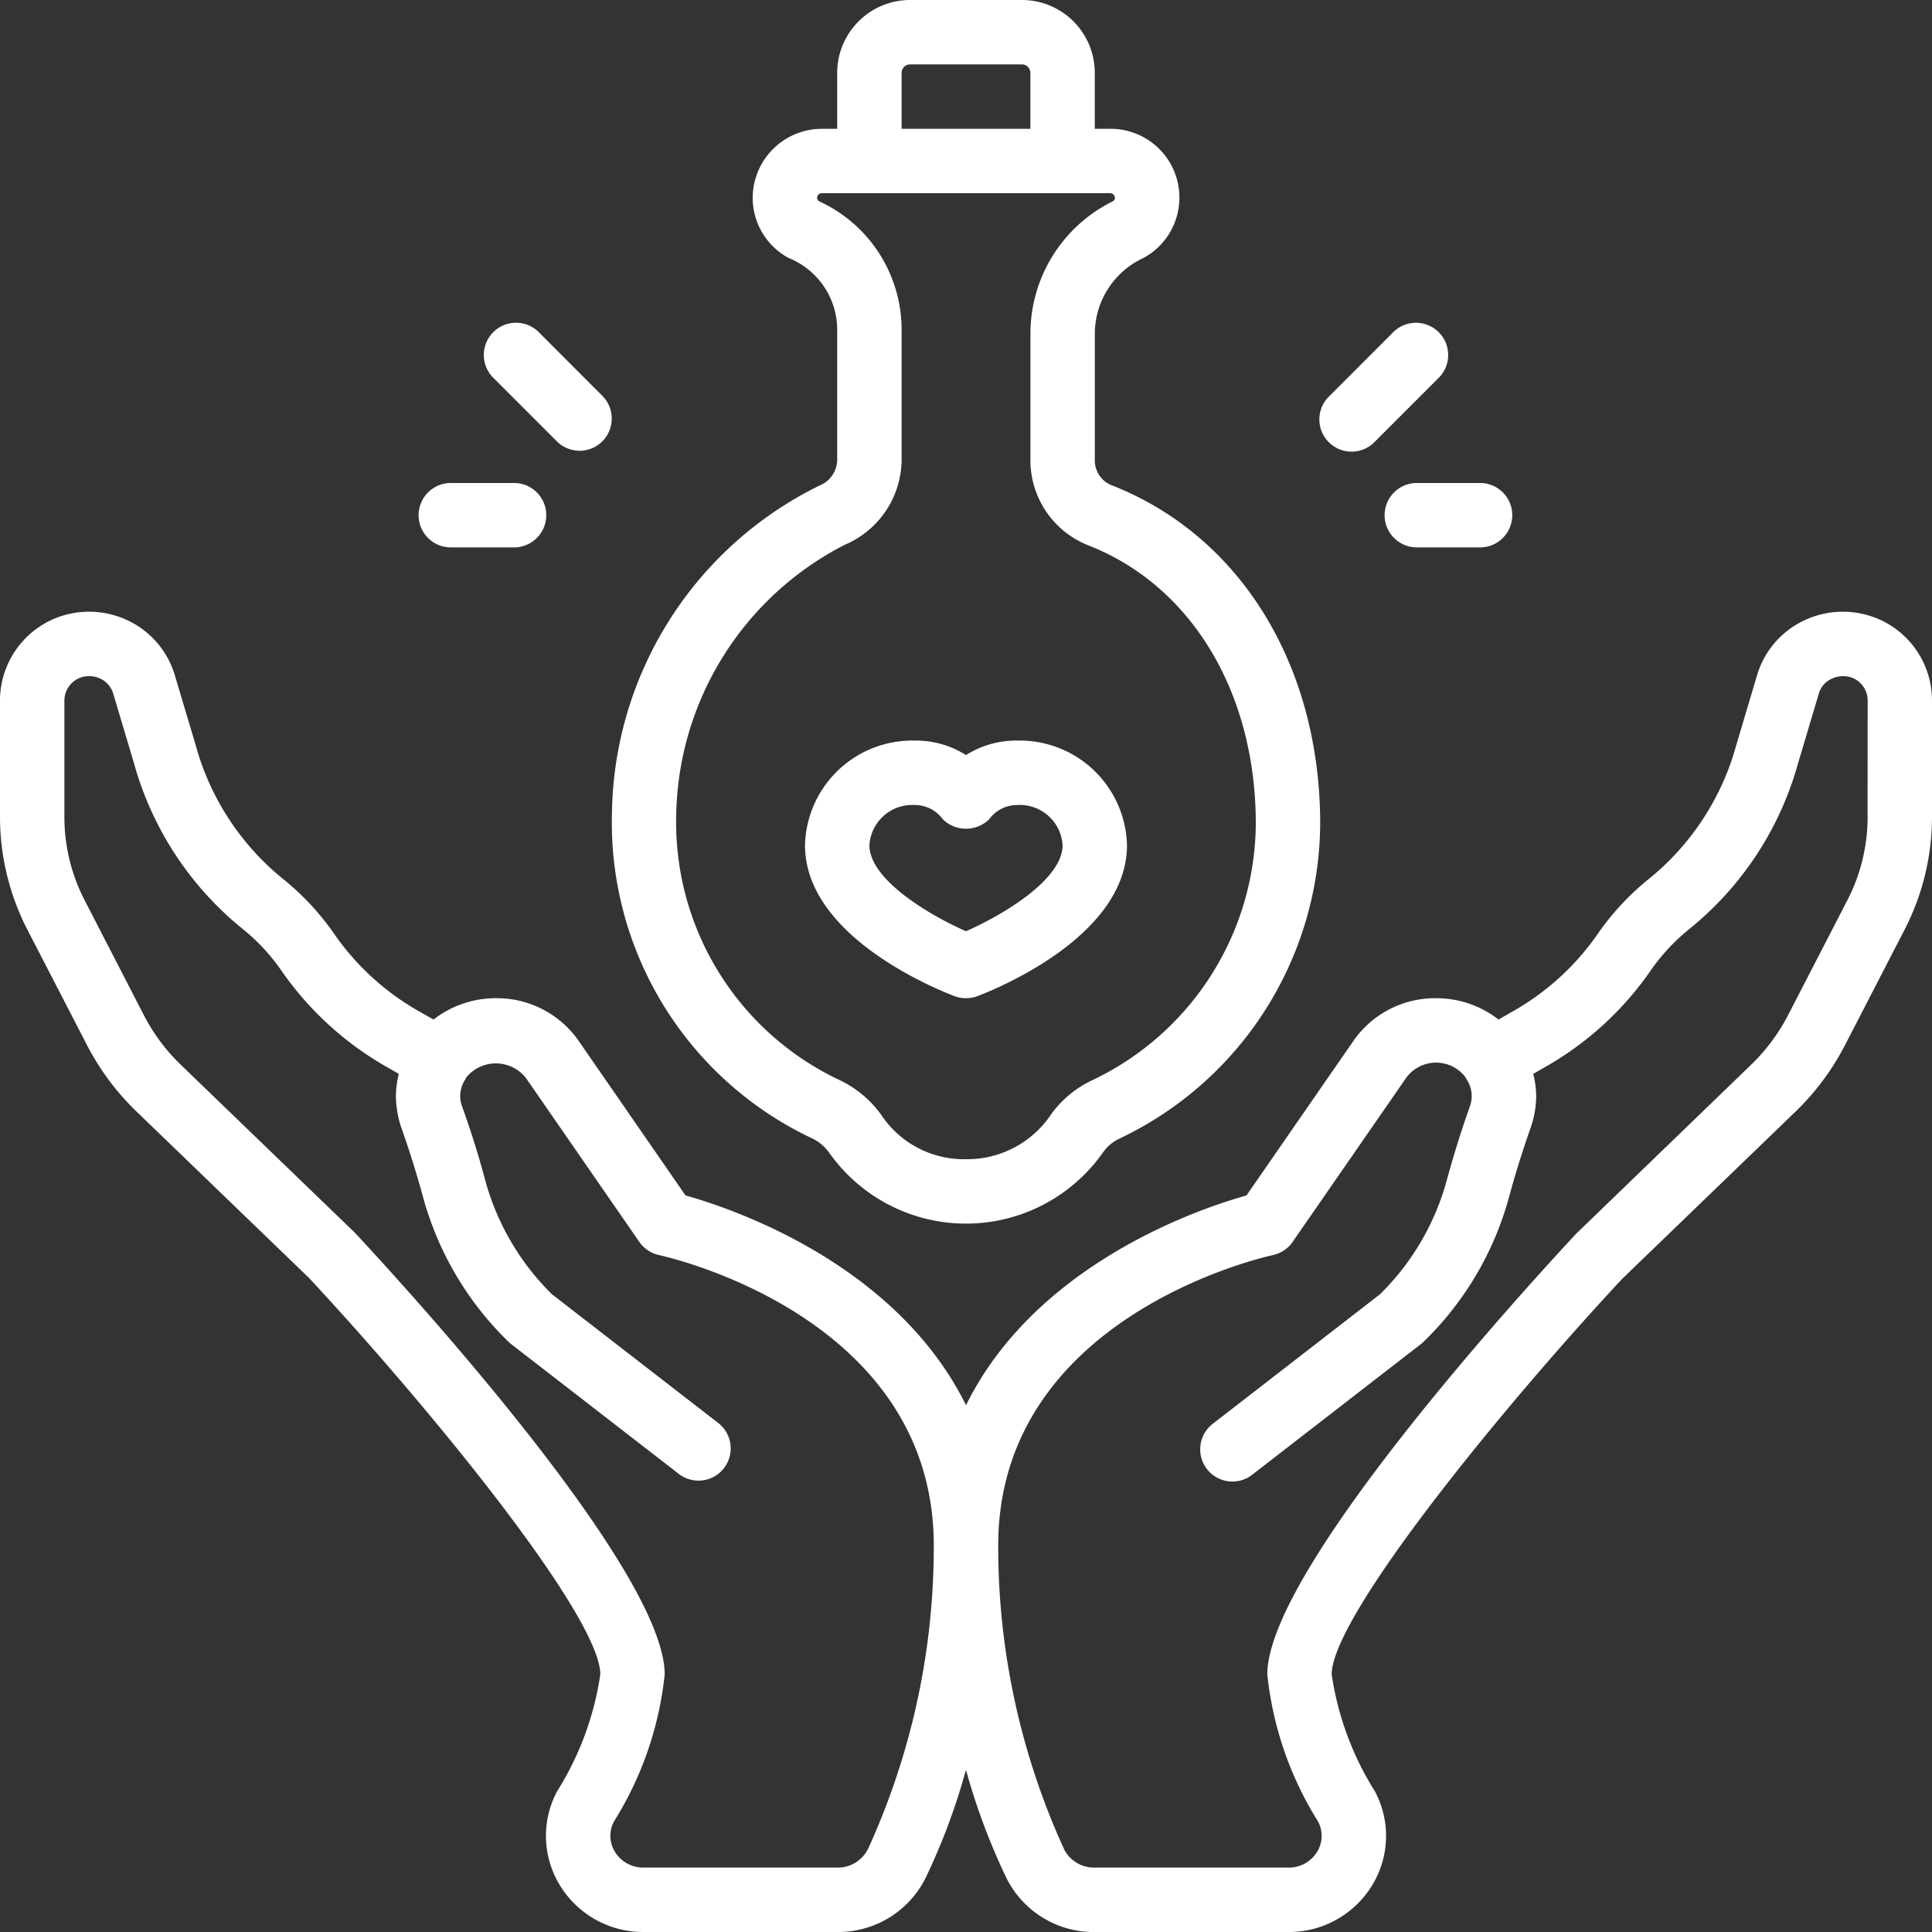 <svg width="46" height="46" fill="none" xmlns="http://www.w3.org/2000/svg"><rect width="100%" height="100%" fill="#333333" stroke="none"/><g clip-path="url(#clip0_33_261)" fill="#fff"><path d="M19.167 20.125c0 2.193 3.2 3.456 3.564 3.594a.776.776 0 00.537 0c.366-.138 3.565-1.401 3.565-3.594a2.554 2.554 0 00-2.606-2.492 2.228 2.228 0 00-1.227.345 2.226 2.226 0 00-1.227-.345 2.554 2.554 0 00-2.606 2.492zm2.606-.958a.823.823 0 01.673.337.788.788 0 001.108 0 .823.823 0 01.673-.337 1.02 1.02 0 011.073.958c0 .81-1.408 1.656-2.3 2.047-.891-.39-2.3-1.238-2.3-2.047.034-.56.513-.987 1.073-.958z"/><path d="M44.654 14.71a2.15 2.15 0 00-1.736.081 2.1 2.1 0 00-1.08 1.275l-.5 1.68a6.208 6.208 0 01-2.05 3.157 6.274 6.274 0 00-1.254 1.343 6.115 6.115 0 01-1.98 1.814l-.375.215a2.407 2.407 0 00-1.491-.508 2.367 2.367 0 00-1.972 1.028l-2.538 3.668c-1.124.313-5.018 1.63-6.678 4.995-1.66-3.365-5.553-4.682-6.678-4.995l-2.53-3.659a2.37 2.37 0 00-1.98-1.037 2.406 2.406 0 00-1.49.508l-.37-.21A6.13 6.13 0 017.96 22.24a6.257 6.257 0 00-1.25-1.336 6.207 6.207 0 01-2.05-3.16l-.501-1.678a2.102 2.102 0 00-1.076-1.274 2.147 2.147 0 00-1.736-.083A2.117 2.117 0 000 16.695v2.76c.001.942.23 1.87.665 2.706l1.405 2.72a6.063 6.063 0 001.173 1.577l4.11 3.965c2.881 3.092 6.94 8.064 6.94 9.444a7.192 7.192 0 01-1.03 2.786c-.373.702-.35 1.55.065 2.23A2.32 2.32 0 0015.333 46h4.6a2.324 2.324 0 002.096-1.269c.402-.833.726-1.7.97-2.592.246.891.57 1.759.972 2.592a2.323 2.323 0 002.096 1.27h4.6a2.321 2.321 0 002.006-1.118c.414-.68.438-1.528.064-2.23a7.198 7.198 0 01-1.03-2.786c0-1.38 4.059-6.352 6.913-9.415l4.14-3.994a6.08 6.08 0 001.17-1.577l1.4-2.713a5.867 5.867 0 00.67-2.71v-2.76a2.115 2.115 0 00-1.346-1.989zM20.657 44.041a.798.798 0 01-.724.425h-4.6a.788.788 0 01-.693-.377.722.722 0 01-.019-.725 8.194 8.194 0 001.205-3.498c0-2.476-6.125-9.172-7.38-10.519l-4.14-3.994a4.51 4.51 0 01-.878-1.177l-1.402-2.72a4.325 4.325 0 01-.493-1.999v-2.76a.583.583 0 01.592-.598c.095 0 .189.022.274.065.14.067.246.19.293.338l.5 1.677a7.728 7.728 0 002.571 3.927c.36.287.676.626.938 1.005a7.657 7.657 0 002.483 2.279l.312.178a2.24 2.24 0 00-.07.529c.003.257.047.512.13.755.185.518.36 1.078.507 1.614a7.574 7.574 0 002.043 3.48c.02.02.04.038.063.055l4.01 3.105a.767.767 0 00.938-1.213l-3.976-3.078a6.032 6.032 0 01-1.598-2.751 21.912 21.912 0 00-.536-1.708.71.71 0 01.079-.667c.005-.009.006-.019.012-.028.006-.01.023-.027.032-.042a.912.912 0 011.392.047l2.7 3.903a.77.77 0 00.468.314c.27.058 6.543 1.486 6.543 6.916.004 2.5-.533 4.97-1.574 7.242h-.002zm23.81-24.584a4.322 4.322 0 01-.495 2.002l-1.402 2.717a4.52 4.52 0 01-.879 1.177l-4.165 4.023c-1.227 1.318-7.352 8.014-7.352 10.49a8.188 8.188 0 001.205 3.498.722.722 0 01-.018.725.788.788 0 01-.694.377h-4.6a.798.798 0 01-.726-.425 17.335 17.335 0 01-1.574-7.242c0-5.43 6.274-6.858 6.542-6.916a.771.771 0 00.468-.314l2.706-3.91a.88.88 0 011.386-.04c.009.016.022.028.031.043.01.014.007.019.013.028a.715.715 0 01.085.649 25.19 25.19 0 00-.542 1.729 6.028 6.028 0 01-1.598 2.747l-3.975 3.079a.767.767 0 10.94 1.212l4.01-3.105a.68.68 0 00.063-.055 7.57 7.57 0 002.042-3.477 23.68 23.68 0 01.512-1.635c.081-.238.124-.486.126-.737a2.24 2.24 0 00-.07-.529l.319-.183a7.635 7.635 0 002.472-2.27c.263-.38.58-.72.942-1.01a7.722 7.722 0 002.57-3.924l.5-1.68a.562.562 0 01.294-.337.633.633 0 01.514-.02.584.584 0 01.351.55l-.002 2.763z"/><path d="M19.503 11.565a8.825 8.825 0 00-4.933 7.809 8.316 8.316 0 004.78 7.737c.156.077.29.192.392.333a3.986 3.986 0 006.526-.014 1 1 0 01.372-.314 8.352 8.352 0 004.793-7.5c0-3.778-1.904-6.867-4.97-8.064a.634.634 0 01-.396-.589V7.961a1.993 1.993 0 011.161-1.82 1.637 1.637 0 00-.802-3.074h-.36v-1.33A1.735 1.735 0 0024.33 0h-2.66c-.959 0-1.736.778-1.737 1.737v1.33h-.36a1.649 1.649 0 00-1.652 1.641c0 .597.326 1.147.851 1.432.708.283 1.17.972 1.161 1.734v3.09a.673.673 0 01-.43.601zm1.964-9.828c0-.113.09-.204.203-.204h2.66c.112 0 .203.091.203.204v1.33h-3.066v-1.33zm-1.96 3.057a.097.097 0 01-.053-.087.113.113 0 01.12-.107h6.852a.115.115 0 01.12.108c0 .036-.02.07-.052.086a3.514 3.514 0 00-1.96 3.167v3.002c.001.89.545 1.69 1.372 2.019 2.46.96 3.994 3.501 3.994 6.635a6.812 6.812 0 01-3.916 6.113 2.538 2.538 0 00-.95.791A2.403 2.403 0 0123 27.6a2.361 2.361 0 01-2.025-1.066 2.585 2.585 0 00-.965-.808 6.785 6.785 0 01-3.91-6.308 7.366 7.366 0 014.02-6.45 2.215 2.215 0 001.347-2.005V7.874a3.366 3.366 0 00-1.96-3.08zm13.684 3.097l-1.533 1.534a.767.767 0 101.084 1.084l1.533-1.534a.767.767 0 00-1.084-1.084zm-.224 4.376c0 .423.343.766.767.766h1.533a.767.767 0 000-1.533h-1.534a.767.767 0 00-.766.767zM13.8 10.733a.767.767 0 00.542-1.308L12.809 7.89a.767.767 0 00-1.084 1.084l1.533 1.534a.767.767 0 00.542.224zm-3.833 1.534c0 .423.343.766.766.766h1.534a.767.767 0 000-1.533h-1.534a.767.767 0 00-.766.767z"/></g><defs><clipPath id="clip0_33_261"><path fill="#fff" d="M0 0h46v46H0z"/></clipPath></defs></svg>